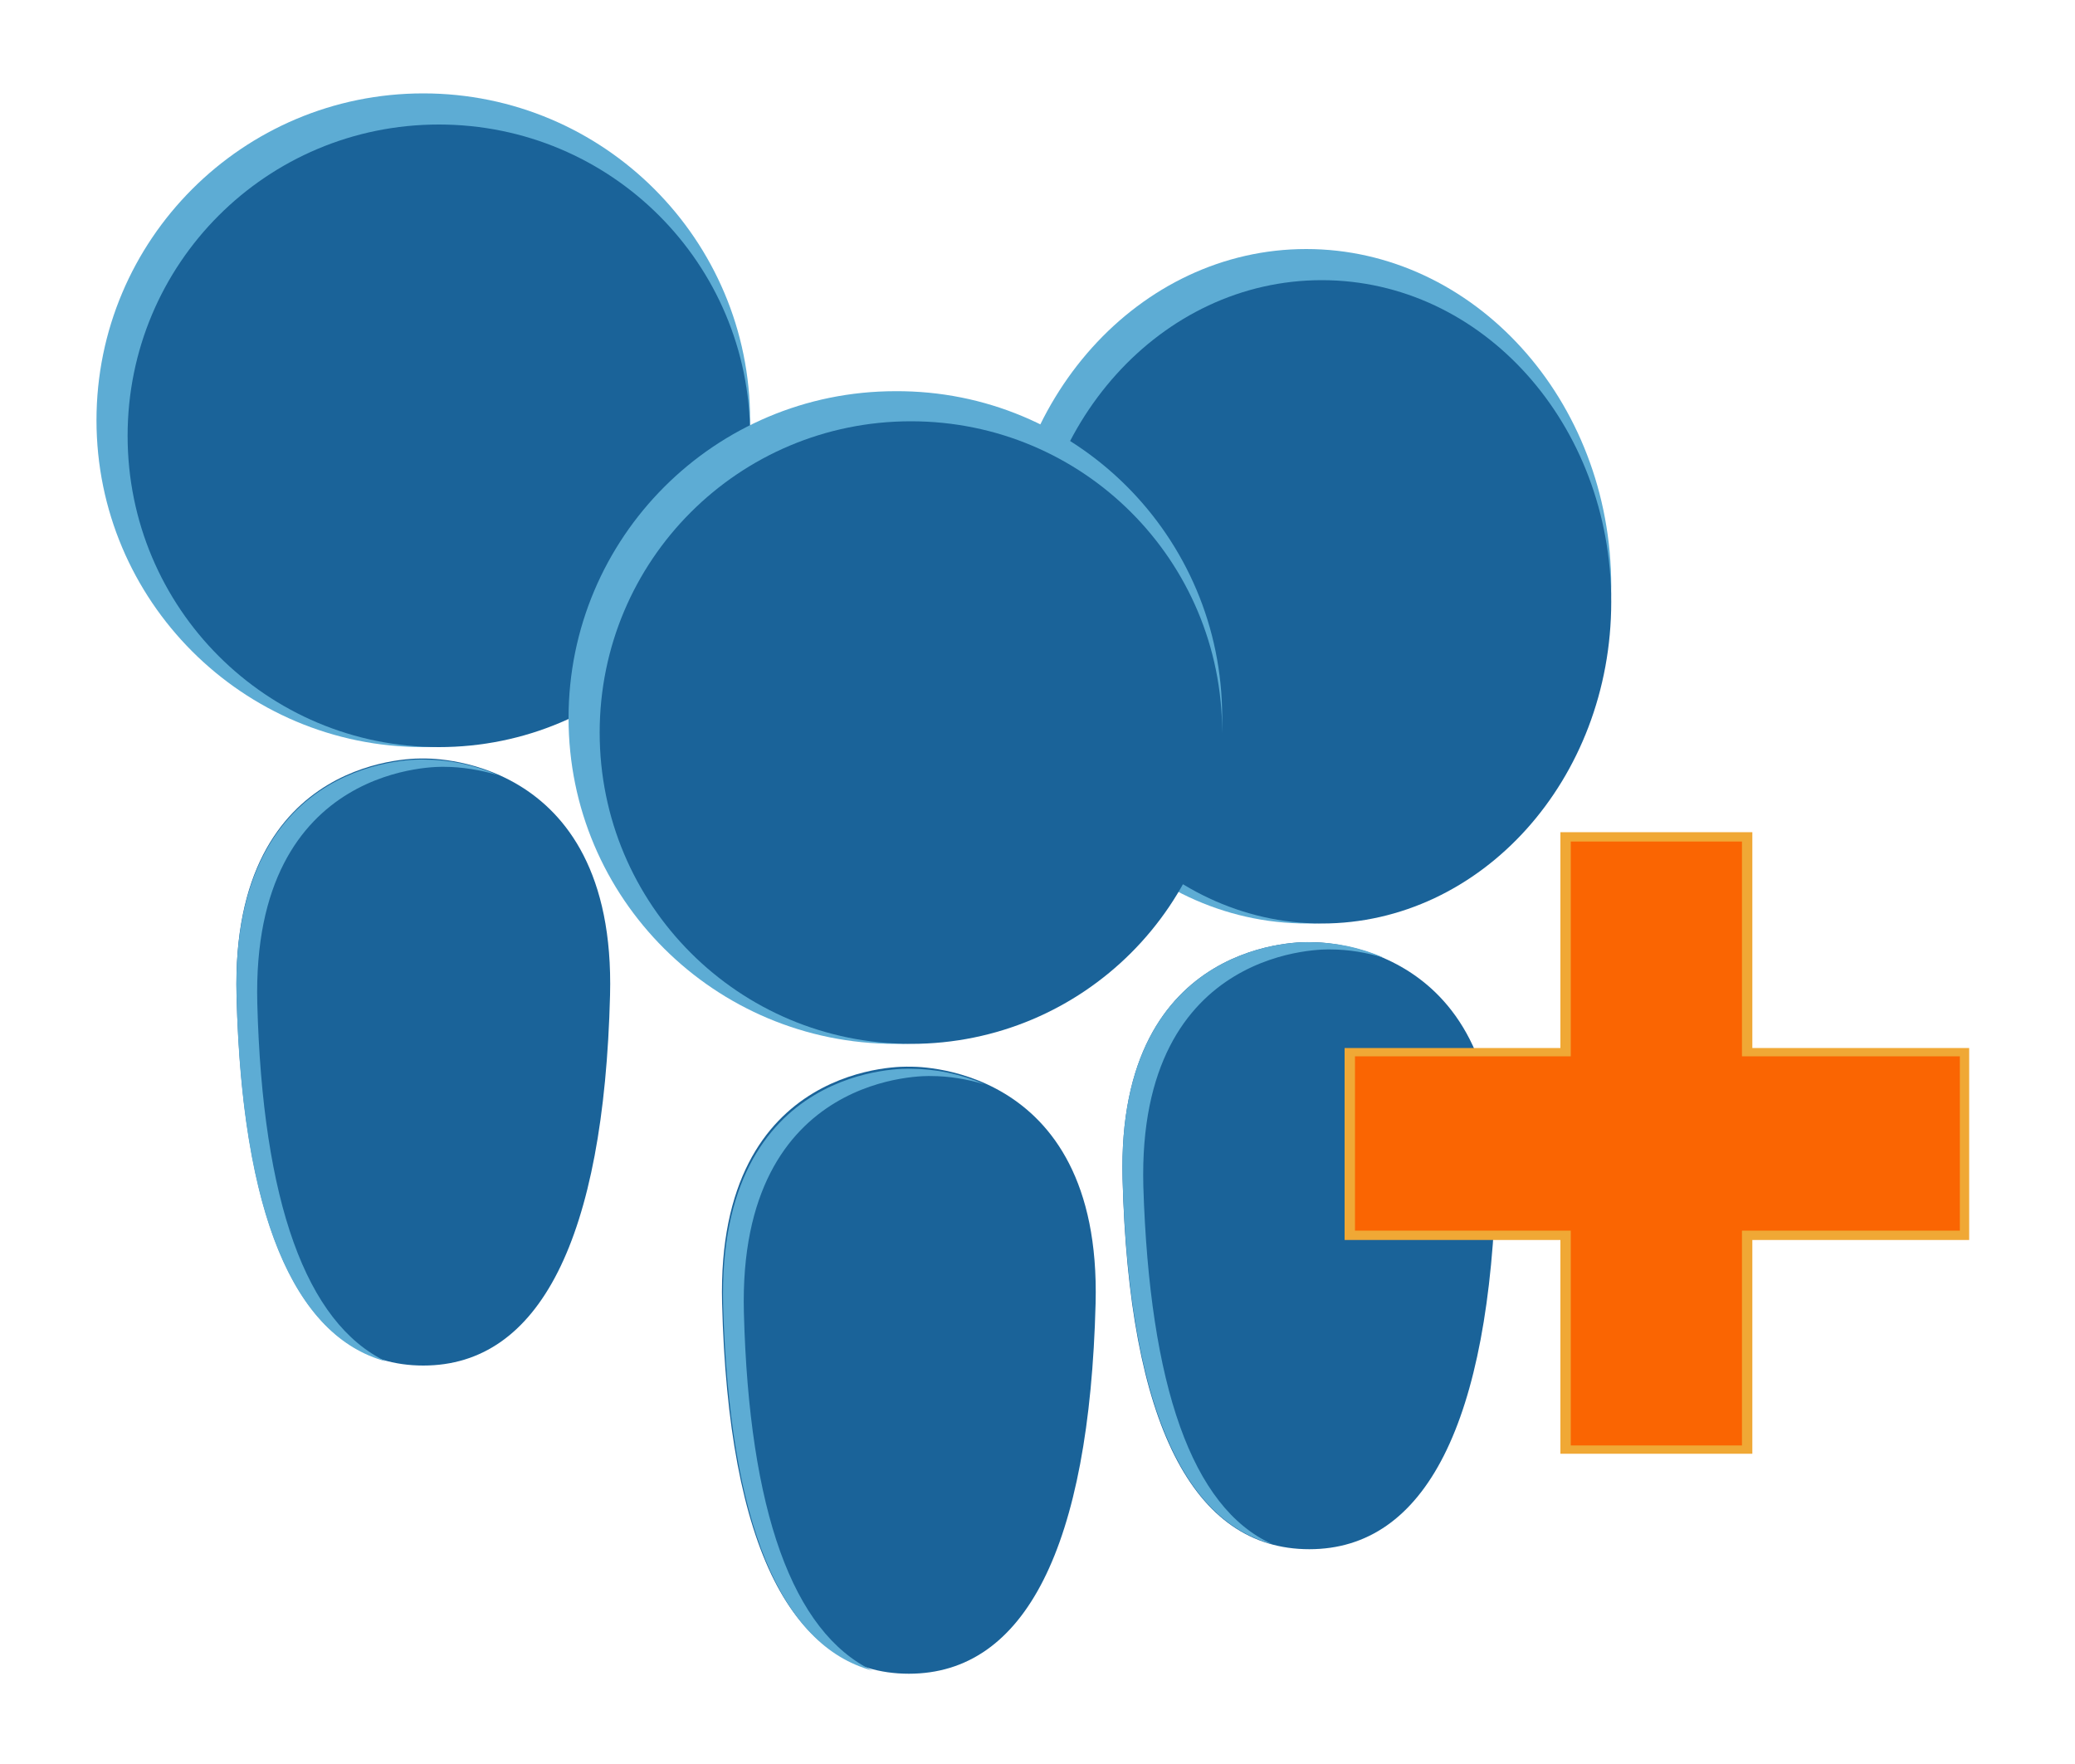 <?xml version="1.0" encoding="utf-8"?>
<!-- Generator: Adobe Illustrator 22.0.1, SVG Export Plug-In . SVG Version: 6.00 Build 0)  -->
<svg version="1.1" id="ARTWORK" xmlns="http://www.w3.org/2000/svg" xmlns:xlink="http://www.w3.org/1999/xlink" x="0px" y="0px"
	 viewBox="0 0 200 170" style="enable-background:new 0 0 200 170;" xml:space="preserve">
<style type="text/css">
	.st0{fill:#5DACD4;}
	.st1{fill:#1A6399;}
	.st2{fill:#F0A835;}
	.st3{fill:#FA6502;}
</style>
<title>pegPeople-addStudents</title>
<path class="st0" d="M155.3,56.5c0,18-13.1,32.5-29.3,32.5S96.7,74.5,96.7,56.5S109.8,24,125.9,24S155.3,38.5,155.3,56.5z"/>
<path class="st1" d="M155.3,58c0,17.1-12.5,31-27.9,31s-28-13.9-28-31s12.5-31,28-31S155.3,40.9,155.3,58z"/>
<path class="st1" d="M126.2,90.8c0,0-18.6-0.8-18,22.8s6.8,35.7,18,35.7s17.4-12.2,18-35.7S126.2,90.8,126.2,90.8z"/>
<path class="st0" d="M110.2,114.3c-0.6-23.5,18-22.8,18-22.8c1.8,0,3.5,0.3,5.2,0.8c-2.3-1-4.7-1.5-7.2-1.5c0,0-18.6-0.8-18,22.8
	c0.6,20.9,5.5,32.8,14.4,35.2C114.9,145.3,110.8,133.6,110.2,114.3z"/>
<path class="st1" d="M40.8,73.1c0,0-18.6-0.8-18,22.8s6.8,35.7,18,35.7s17.4-12.2,18-35.7S40.8,73.1,40.8,73.1z"/>
<path class="st0" d="M72.3,40.5C72.3,57.8,58.2,72,40.8,72S9.3,57.9,9.3,40.5S23.4,9,40.8,9l0,0C58.2,9,72.3,23.1,72.3,40.5z"/>
<path class="st1" d="M72.3,42c0,16.6-13.4,30-30,30s-30-13.4-30-30s13.4-30,30-30S72.3,25.4,72.3,42z"/>
<path class="st0" d="M24.8,96.7c-0.6-23.5,18-22.8,18-22.8c1.7,0,3.5,0.3,5.2,0.8c-2.3-1-4.7-1.5-7.2-1.5c0,0-18.6-0.8-18,22.8
	c0.5,20.9,5.5,32.8,14.4,35.2C29.5,127.5,25.3,115.8,24.8,96.7z"/>
<path class="st0" d="M117.8,69.1c0,17.4-14.1,31.5-31.5,31.5s-31.5-14-31.5-31.4s14.1-31.5,31.5-31.5l0,0
	C103.7,37.6,117.8,51.7,117.8,69.1L117.8,69.1z"/>
<path class="st1" d="M117.8,70.6c0,16.6-13.4,30-30,30s-30-13.4-30-30s13.4-30,30-30S117.8,54,117.8,70.6z"/>
<path class="st1" d="M87.6,102.8c0,0-18.6-0.8-18,22.8s6.8,35.7,18,35.7s17.4-12.2,18-35.7S87.6,102.8,87.6,102.8z"/>
<path class="st0" d="M71.7,126.5c-0.6-23.5,18-22.8,18-22.8c1.8,0,3.5,0.3,5.2,0.8c-2.3-1-4.7-1.5-7.2-1.5c0,0-18.6-0.8-18,22.8
	c0.6,20.9,5.5,32.8,14.4,35.2C76.4,157.3,72.2,145.6,71.7,126.5z"/>
<polygon class="st2" points="150.4,140.1 150.4,119.5 129.6,119.5 129.6,101 150.4,101 150.4,80.2 168.9,80.2 168.9,101 189.8,101 
	189.8,119.5 168.9,119.5 168.9,140.1 "/>
<polygon class="st3" points="151.4,139.3 151.4,118.6 130.6,118.6 130.6,101.8 151.4,101.8 151.4,81.1 167.9,81.1 167.9,101.8 
	188.9,101.8 188.9,118.6 167.9,118.6 167.9,139.3 "/>
</svg>
